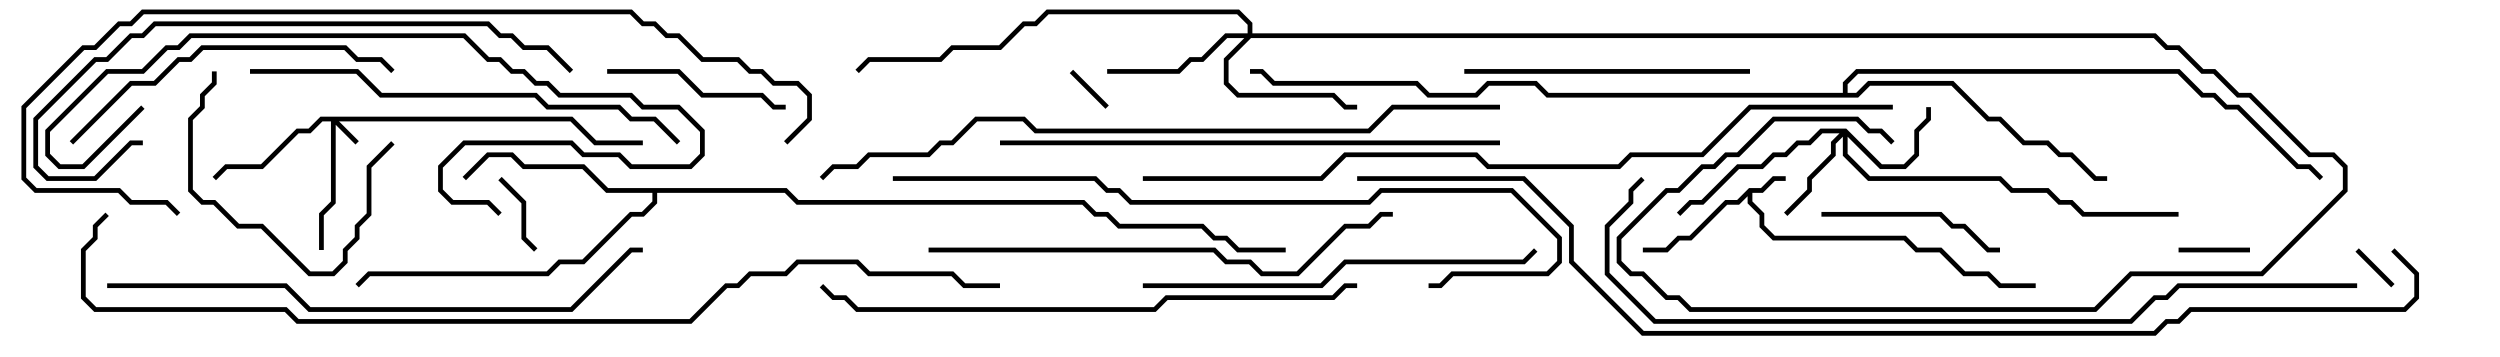 <svg version="1.1" width="105" height="15" xmlns="http://www.w3.org/2000/svg"><path d="M73.459,7.9L73.959,7.9L74.459,7.4L75,7.4L75,7.6L74.541,7.6L74.041,8.1L73.6,8.1L73.6,8.459L74.1,8.959L74.1,9.459L74.541,9.9L80.041,9.9L80.541,10.4L81.541,10.4L82.541,11.4L83.541,11.4L84.041,11.9L85.5,11.9L85.5,12.1L83.959,12.1L83.459,11.6L82.459,11.6L81.459,10.6L80.459,10.6L79.959,10.1L74.459,10.1L73.9,9.541L73.9,9.041L73.4,8.541L73.4,8.241L73.041,8.6L72.541,8.6L71.041,10.1L70.541,10.1L70.041,10.6L69,10.6L69,10.4L69.959,10.4L70.459,9.9L70.959,9.9L72.459,8.4L72.959,8.4z" stroke="none"/><path d="M33.041,7.9L33.541,8.4L45.541,8.4L46.041,8.9L46.541,8.9L47.041,9.4L50.541,9.4L51.041,9.9L51.541,9.9L52.041,10.4L54,10.4L54,10.6L51.959,10.6L51.459,10.1L50.959,10.1L50.459,9.6L46.959,9.6L46.459,9.1L45.959,9.1L45.459,8.6L33.459,8.6L32.959,8.1L27.6,8.1L27.6,8.541L27.041,9.1L26.541,9.1L24.541,11.1L23.541,11.1L23.041,11.6L15.541,11.6L15.071,12.071L14.929,11.929L15.459,11.4L22.959,11.4L23.459,10.9L24.459,10.9L26.459,8.9L26.959,8.9L27.4,8.459L27.4,8.1L25.459,8.1L24.459,7.1L21.959,7.1L21.459,6.6L20.541,6.6L19.571,7.571L19.429,7.429L20.459,6.4L21.541,6.4L22.041,6.9L24.541,6.9L25.541,7.9z" stroke="none"/><path d="M77.4,3.9L77.4,3.459L77.959,2.9L91.541,2.9L92.541,3.9L93.041,3.9L93.541,4.4L94.041,4.4L96.541,6.9L97.041,6.9L97.571,7.429L97.429,7.571L96.959,7.1L96.459,7.1L93.959,4.6L93.459,4.6L92.959,4.1L92.459,4.1L91.459,3.1L78.041,3.1L77.6,3.541L77.6,3.9L77.959,3.9L78.459,3.4L82.041,3.4L83.541,4.9L84.041,4.9L85.041,5.9L86.041,5.9L86.541,6.4L87.041,6.4L88.041,7.4L88.5,7.4L88.5,7.6L87.959,7.6L86.959,6.6L86.459,6.6L85.959,6.1L84.959,6.1L83.959,5.1L83.459,5.1L81.959,3.6L78.541,3.6L78.041,4.1L64.959,4.1L64.459,3.6L62.541,3.6L62.041,4.1L59.959,4.1L59.459,3.6L53.459,3.6L52.959,3.1L52.5,3.1L52.5,2.9L53.041,2.9L53.541,3.4L59.541,3.4L60.041,3.9L61.959,3.9L62.459,3.4L64.541,3.4L65.041,3.9z" stroke="none"/><path d="M24.041,4.9L25.041,5.9L27,5.9L27,6.1L24.959,6.1L23.959,5.1L14.241,5.1L15.071,5.929L14.929,6.071L14.1,5.241L14.1,8.541L13.6,9.041L13.6,10.5L13.4,10.5L13.4,8.959L13.9,8.459L13.9,5.1L13.541,5.1L13.041,5.6L12.541,5.6L11.041,7.1L9.541,7.1L9.071,7.571L8.929,7.429L9.459,6.9L10.959,6.9L12.459,5.4L12.959,5.4L13.459,4.9z" stroke="none"/><path d="M77.541,5.4L79.041,6.9L79.959,6.9L80.4,6.459L80.4,5.459L80.9,4.959L80.9,4.5L81.1,4.5L81.1,5.041L80.6,5.541L80.6,6.541L80.041,7.1L78.959,7.1L77.6,5.741L77.6,6.459L78.541,7.4L84.041,7.4L84.541,7.9L86.041,7.9L86.541,8.4L87.041,8.4L87.541,8.9L91.5,8.9L91.5,9.1L87.459,9.1L86.959,8.6L86.459,8.6L85.959,8.1L84.459,8.1L83.959,7.6L78.459,7.6L77.4,6.541L77.4,5.741L77.1,6.041L77.1,6.541L76.1,7.541L76.1,8.041L75.071,9.071L74.929,8.929L75.9,7.959L75.9,7.459L76.9,6.459L76.9,5.959L77.259,5.6L76.541,5.6L76.041,6.1L75.541,6.1L75.041,6.6L74.541,6.6L74.041,7.1L73.041,7.1L71.541,8.6L71.041,8.6L70.571,9.071L70.429,8.929L70.959,8.4L71.459,8.4L72.959,6.9L73.959,6.9L74.459,6.4L74.959,6.4L75.459,5.9L75.959,5.9L76.459,5.4z" stroke="none"/><path d="M52.4,1.4L52.4,1.041L51.959,0.6L44.041,0.6L43.541,1.1L43.041,1.1L42.041,2.1L40.041,2.1L39.541,2.6L36.541,2.6L36.071,3.071L35.929,2.929L36.459,2.4L39.459,2.4L39.959,1.9L41.959,1.9L42.959,0.9L43.459,0.9L43.959,0.4L52.041,0.4L52.6,0.959L52.6,1.4L90.541,1.4L91.041,1.9L91.541,1.9L92.541,2.9L93.041,2.9L94.041,3.9L94.541,3.9L97.041,6.4L98.041,6.4L98.6,6.959L98.6,8.041L95.041,11.6L89.541,11.6L88.041,13.1L70.959,13.1L70.459,12.6L69.959,12.6L68.959,11.6L68.459,11.6L67.9,11.041L67.9,9.959L69.959,7.9L70.459,7.9L71.459,6.9L71.959,6.9L72.459,6.4L72.959,6.4L74.459,4.9L78.041,4.9L78.541,5.4L79.041,5.4L79.571,5.929L79.429,6.071L78.959,5.6L78.459,5.6L77.959,5.1L74.541,5.1L73.041,6.6L72.541,6.6L72.041,7.1L71.541,7.1L70.541,8.1L70.041,8.1L68.1,10.041L68.1,10.959L68.541,11.4L69.041,11.4L70.041,12.4L70.541,12.4L71.041,12.9L87.959,12.9L89.459,11.4L94.959,11.4L98.4,7.959L98.4,7.041L97.959,6.6L96.959,6.6L94.459,4.1L93.959,4.1L92.959,3.1L92.459,3.1L91.459,2.1L90.959,2.1L90.459,1.6L52.541,1.6L51.6,2.541L51.6,3.459L52.041,3.9L56.041,3.9L56.541,4.4L57,4.4L57,4.6L56.459,4.6L55.959,4.1L51.959,4.1L51.4,3.541L51.4,2.459L52.259,1.6L51.541,1.6L50.541,2.6L50.041,2.6L49.541,3.1L46.5,3.1L46.5,2.9L49.459,2.9L49.959,2.4L50.459,2.4L51.459,1.4z" stroke="none"/><path d="M46.571,4.429L46.429,4.571L44.929,3.071L45.071,2.929z" stroke="none"/><path d="M98.929,10.571L99.071,10.429L100.571,11.929L100.429,12.071z" stroke="none"/><path d="M91.5,10.6L91.5,10.4L94.5,10.4L94.5,10.6z" stroke="none"/><path d="M20.929,7.571L21.071,7.429L22.1,8.459L22.1,9.959L22.571,10.429L22.429,10.571L21.9,10.041L21.9,8.541z" stroke="none"/><path d="M25.5,3.1L25.5,2.9L28.541,2.9L29.541,3.9L32.041,3.9L32.541,4.4L33,4.4L33,4.6L32.459,4.6L31.959,4.1L29.459,4.1L28.459,3.1z" stroke="none"/><path d="M76.5,9.1L76.5,8.9L81.541,8.9L82.041,9.4L82.541,9.4L83.541,10.4L84,10.4L84,10.6L83.459,10.6L82.459,9.6L81.959,9.6L81.459,9.1z" stroke="none"/><path d="M16.429,5.929L16.571,6.071L15.6,7.041L15.6,9.041L15.1,9.541L15.1,10.041L14.6,10.541L14.6,11.041L14.041,11.6L12.959,11.6L10.959,9.6L9.959,9.6L8.959,8.6L8.459,8.6L7.9,8.041L7.9,4.959L8.4,4.459L8.4,3.959L8.9,3.459L8.9,3L9.1,3L9.1,3.541L8.6,4.041L8.6,4.541L8.1,5.041L8.1,7.959L8.541,8.4L9.041,8.4L10.041,9.4L11.041,9.4L13.041,11.4L13.959,11.4L14.4,10.959L14.4,10.459L14.9,9.959L14.9,9.459L15.4,8.959L15.4,6.959z" stroke="none"/><path d="M61.5,3.1L61.5,2.9L73.5,2.9L73.5,3.1z" stroke="none"/><path d="M3.071,6.071L2.929,5.929L5.459,3.4L6.459,3.4L7.459,2.4L7.959,2.4L8.459,1.9L14.541,1.9L15.041,2.4L16.041,2.4L16.571,2.929L16.429,3.071L15.959,2.6L14.959,2.6L14.459,2.1L8.541,2.1L8.041,2.6L7.541,2.6L6.541,3.6L5.541,3.6z" stroke="none"/><path d="M5.929,4.429L6.071,4.571L3.541,7.1L2.459,7.1L1.9,6.541L1.9,5.459L4.459,2.9L5.959,2.9L6.959,1.9L7.459,1.9L7.959,1.4L19.541,1.4L20.541,2.4L21.041,2.4L21.541,2.9L22.041,2.9L22.541,3.4L23.041,3.4L23.541,3.9L26.541,3.9L27.041,4.4L28.541,4.4L29.6,5.459L29.6,6.541L29.041,7.1L26.459,7.1L25.959,6.6L24.459,6.6L23.959,6.1L19.541,6.1L18.6,7.041L18.6,7.959L19.041,8.4L20.541,8.4L21.071,8.929L20.929,9.071L20.459,8.6L18.959,8.6L18.4,8.041L18.4,6.959L19.459,5.9L24.041,5.9L24.541,6.4L26.041,6.4L26.541,6.9L28.959,6.9L29.4,6.459L29.4,5.541L28.459,4.6L26.959,4.6L26.459,4.1L23.459,4.1L22.959,3.6L22.459,3.6L21.959,3.1L21.459,3.1L20.959,2.6L20.459,2.6L19.459,1.6L8.041,1.6L7.541,2.1L7.041,2.1L6.041,3.1L4.541,3.1L2.1,5.541L2.1,6.459L2.541,6.9L3.459,6.9z" stroke="none"/><path d="M48,12.1L48,11.9L55.459,11.9L56.459,10.9L63.959,10.9L64.429,10.429L64.571,10.571L64.041,11.1L56.541,11.1L55.541,12.1z" stroke="none"/><path d="M10.5,3.1L10.5,2.9L15.041,2.9L16.041,3.9L22.541,3.9L23.041,4.4L26.041,4.4L26.541,4.9L27.541,4.9L28.571,5.929L28.429,6.071L27.459,5.1L26.459,5.1L25.959,4.6L22.959,4.6L22.459,4.1L15.959,4.1L14.959,3.1z" stroke="none"/><path d="M24.071,2.929L23.929,3.071L22.959,2.1L21.959,2.1L21.459,1.6L20.959,1.6L20.459,1.1L6.541,1.1L6.041,1.6L5.541,1.6L4.541,2.6L4.041,2.6L1.6,5.041L1.6,6.959L2.041,7.4L3.959,7.4L5.459,5.9L6,5.9L6,6.1L5.541,6.1L4.041,7.6L1.959,7.6L1.4,7.041L1.4,4.959L3.959,2.4L4.459,2.4L5.459,1.4L5.959,1.4L6.459,0.9L20.541,0.9L21.041,1.4L21.541,1.4L22.041,1.9L23.041,1.9z" stroke="none"/><path d="M39,10.6L39,10.4L51.041,10.4L51.541,10.9L52.541,10.9L53.041,11.4L54.459,11.4L56.459,9.4L57.459,9.4L57.959,8.9L58.5,8.9L58.5,9.1L58.041,9.1L57.541,9.6L56.541,9.6L54.541,11.6L52.959,11.6L52.459,11.1L51.459,11.1L50.959,10.6z" stroke="none"/><path d="M42,6.1L42,5.9L63,5.9L63,6.1z" stroke="none"/><path d="M57,11.9L57,12.1L56.541,12.1L56.041,12.6L49.041,12.6L48.541,13.1L35.959,13.1L35.459,12.6L34.959,12.6L34.429,12.071L34.571,11.929L35.041,12.4L35.541,12.4L36.041,12.9L48.459,12.9L48.959,12.4L55.959,12.4L56.459,11.9z" stroke="none"/><path d="M4.5,12.1L4.5,11.9L12.041,11.9L13.041,12.9L23.959,12.9L26.459,10.4L27,10.4L27,10.6L26.541,10.6L24.041,13.1L12.959,13.1L11.959,12.1z" stroke="none"/><path d="M37.5,7.6L37.5,7.4L46.041,7.4L46.541,7.9L47.041,7.9L47.541,8.4L57.459,8.4L57.959,7.9L63.541,7.9L65.6,9.959L65.6,11.041L65.041,11.6L61.041,11.6L60.541,12.1L60,12.1L60,11.9L60.459,11.9L60.959,11.4L64.959,11.4L65.4,10.959L65.4,10.041L63.459,8.1L58.041,8.1L57.541,8.6L47.459,8.6L46.959,8.1L46.459,8.1L45.959,7.6z" stroke="none"/><path d="M7.571,8.929L7.429,9.071L6.959,8.6L5.459,8.6L4.959,8.1L1.459,8.1L0.9,7.541L0.9,4.459L3.459,1.9L3.959,1.9L4.959,0.9L5.459,0.9L5.959,0.4L26.541,0.4L27.041,0.9L27.541,0.9L28.041,1.4L28.541,1.4L29.541,2.4L31.041,2.4L31.541,2.9L32.041,2.9L32.541,3.4L33.541,3.4L34.1,3.959L34.1,5.041L33.071,6.071L32.929,5.929L33.9,4.959L33.9,4.041L33.459,3.6L32.459,3.6L31.959,3.1L31.459,3.1L30.959,2.6L29.459,2.6L28.459,1.6L27.959,1.6L27.459,1.1L26.959,1.1L26.459,0.6L6.041,0.6L5.541,1.1L5.041,1.1L4.041,2.1L3.541,2.1L1.1,4.541L1.1,7.459L1.541,7.9L5.041,7.9L5.541,8.4L7.041,8.4z" stroke="none"/><path d="M63,4.4L63,4.6L58.541,4.6L57.541,5.6L43.459,5.6L42.959,5.1L41.041,5.1L40.041,6.1L39.541,6.1L39.041,6.6L36.541,6.6L36.041,7.1L35.041,7.1L34.571,7.571L34.429,7.429L34.959,6.9L35.959,6.9L36.459,6.4L38.959,6.4L39.459,5.9L39.959,5.9L40.959,4.9L43.041,4.9L43.541,5.4L57.459,5.4L58.459,4.4z" stroke="none"/><path d="M99,11.9L99,12.1L91.541,12.1L91.041,12.6L90.541,12.6L89.541,13.6L69.459,13.6L67.4,11.541L67.4,9.459L68.4,8.459L68.4,7.959L68.929,7.429L69.071,7.571L68.6,8.041L68.6,8.541L67.6,9.541L67.6,11.459L69.541,13.4L89.459,13.4L90.459,12.4L90.959,12.4L91.459,11.9z" stroke="none"/><path d="M48,7.6L48,7.4L55.459,7.4L56.459,6.4L62.041,6.4L62.541,6.9L67.959,6.9L68.459,6.4L71.459,6.4L73.459,4.4L79.5,4.4L79.5,4.6L73.541,4.6L71.541,6.6L68.541,6.6L68.041,7.1L62.459,7.1L61.959,6.6L56.541,6.6L55.541,7.6z" stroke="none"/><path d="M4.429,8.929L4.571,9.071L4.1,9.541L4.1,10.041L3.6,10.541L3.6,12.459L4.041,12.9L12.041,12.9L12.541,13.4L28.959,13.4L30.459,11.9L30.959,11.9L31.459,11.4L32.959,11.4L33.459,10.9L36.041,10.9L36.541,11.4L40.041,11.4L40.541,11.9L42,11.9L42,12.1L40.459,12.1L39.959,11.6L36.459,11.6L35.959,11.1L33.541,11.1L33.041,11.6L31.541,11.6L31.041,12.1L30.541,12.1L29.041,13.6L12.459,13.6L11.959,13.1L3.959,13.1L3.4,12.541L3.4,10.459L3.9,9.959L3.9,9.459z" stroke="none"/><path d="M100.429,10.571L100.571,10.429L101.6,11.459L101.6,12.541L101.041,13.1L92.041,13.1L91.541,13.6L91.041,13.6L90.541,14.1L68.959,14.1L65.9,11.041L65.9,9.541L63.959,7.6L57,7.6L57,7.4L64.041,7.4L66.1,9.459L66.1,10.959L69.041,13.9L90.459,13.9L90.959,13.4L91.459,13.4L91.959,12.9L100.959,12.9L101.4,12.459L101.4,11.541z" stroke="none"/></svg>